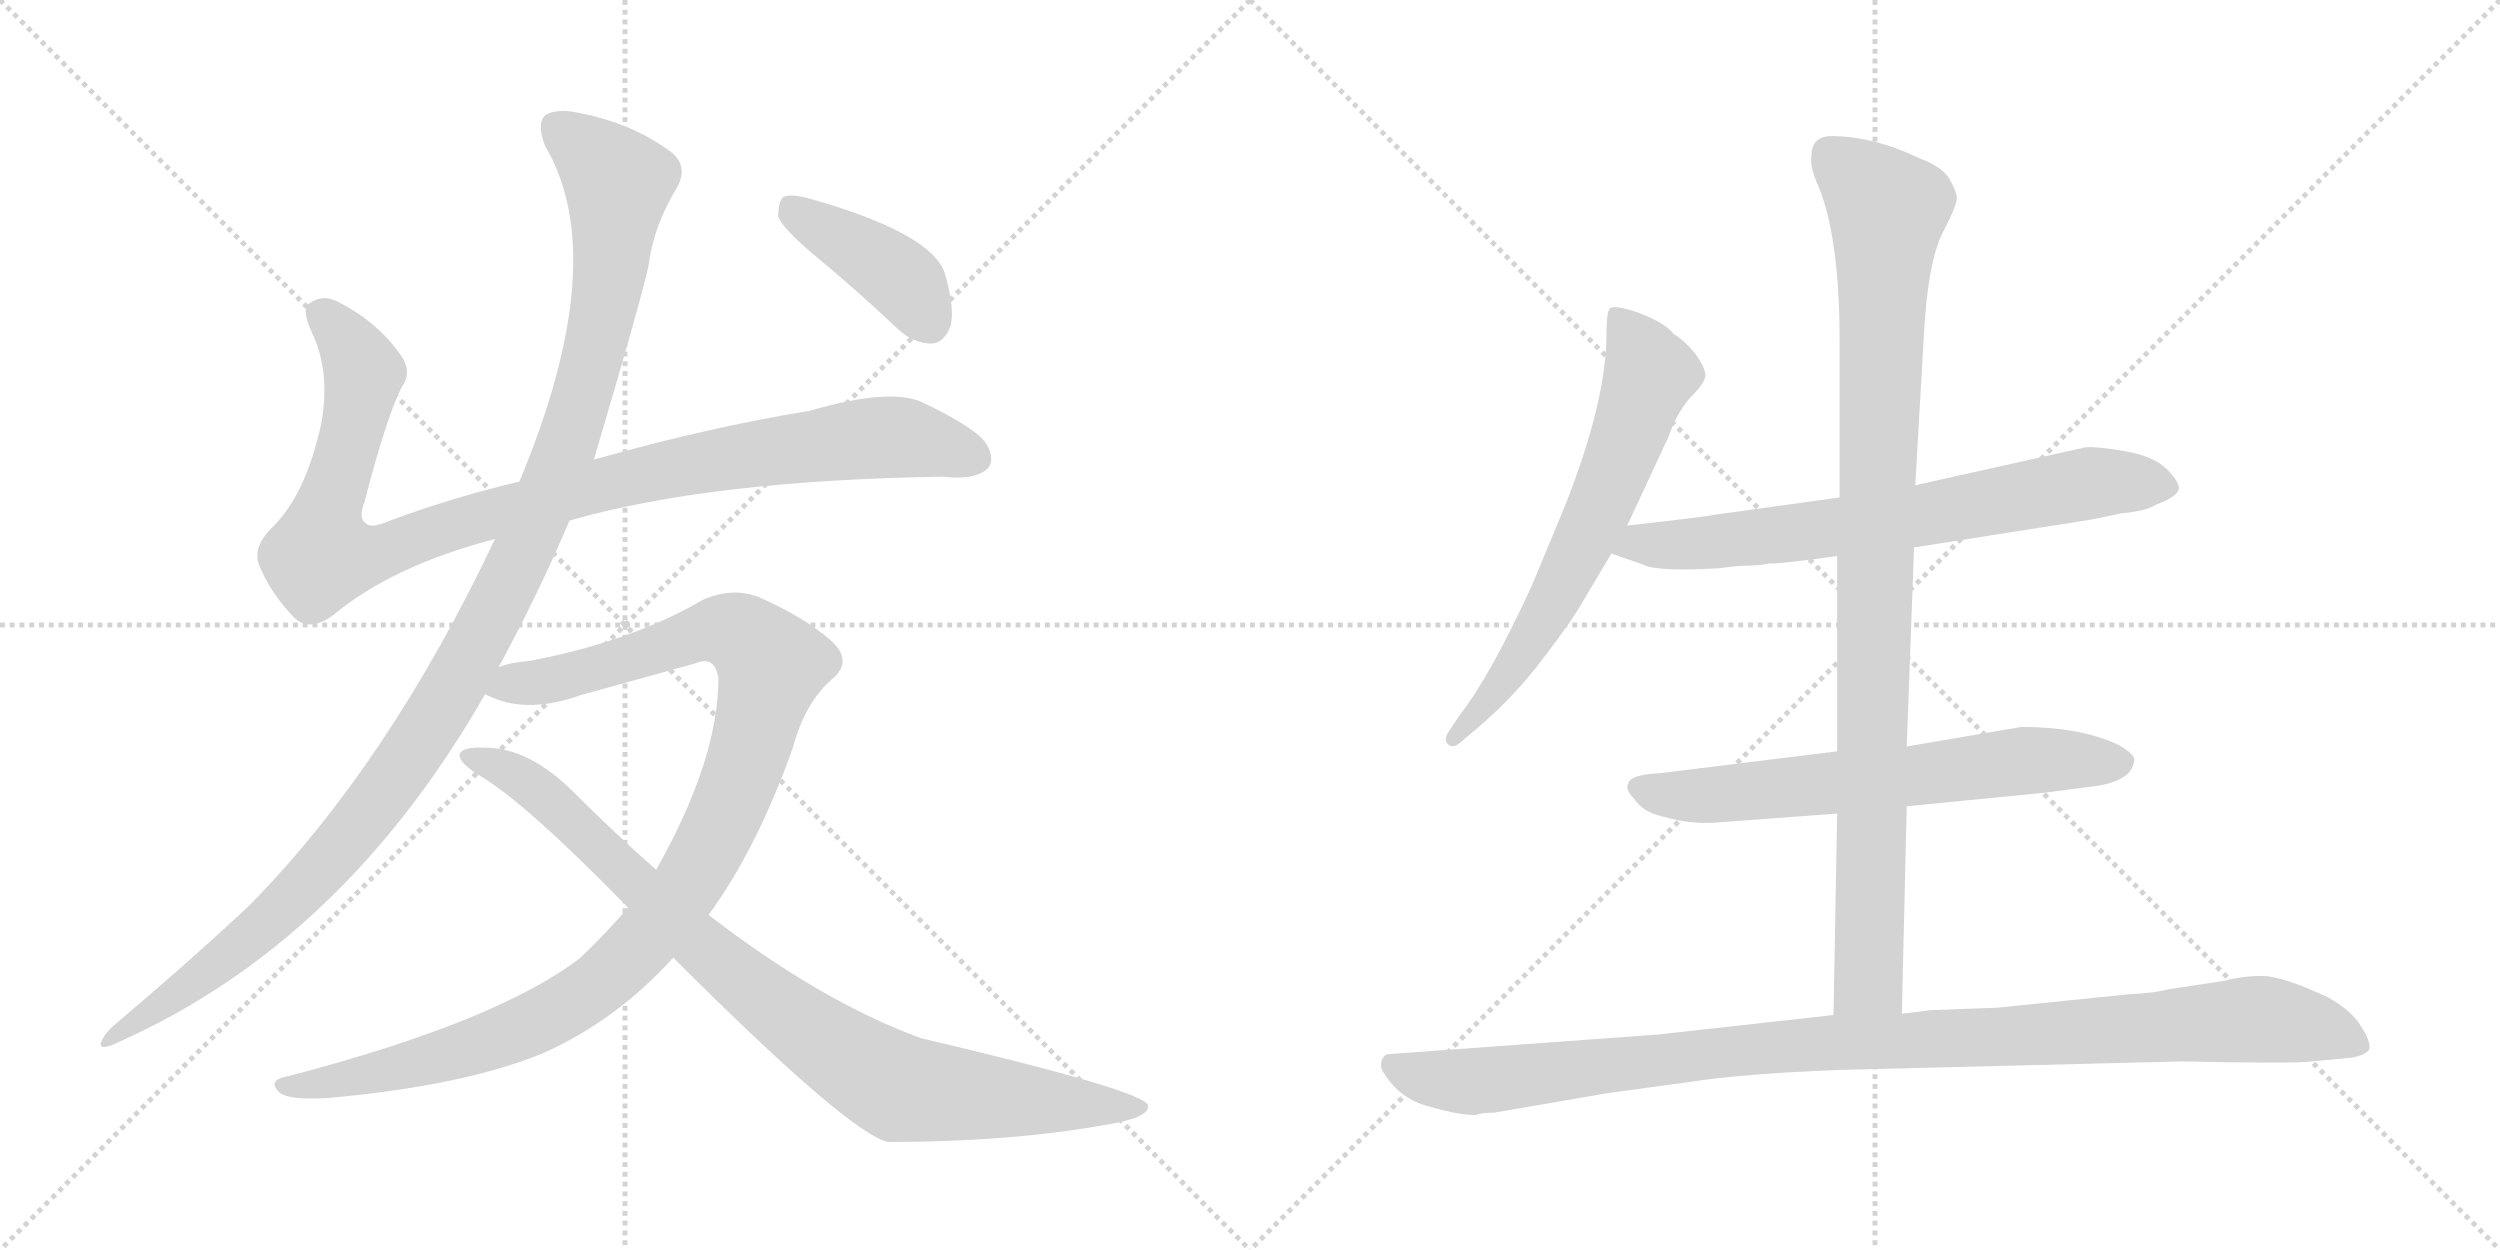 <svg version="1.1" viewBox="0 0 2048 1024" xmlns="http://www.w3.org/2000/svg">
  <g stroke="lightgray" stroke-dasharray="1,1" stroke-width="1" transform="scale(4, 4)">
    <line x1="0" y1="0" x2="256" y2="256"></line>
    <line x1="256" y1="0" x2="0" y2="256"></line>
    <line x1="128" y1="0" x2="128" y2="256"></line>
    <line x1="0" y1="128" x2="256" y2="128"></line>
    <line x1="256" y1="0" x2="512" y2="256"></line>
    <line x1="512" y1="0" x2="256" y2="256"></line>
    <line x1="384" y1="0" x2="384" y2="256"></line>
    <line x1="256" y1="128" x2="512" y2="128"></line>
  </g>
<g transform="scale(1, -1) translate(0, -850)">
   <style type="text/css">
    @keyframes keyframes0 {
      from {
       stroke: black;
       stroke-dashoffset: 1018;
       stroke-width: 128;
       }
       77% {
       animation-timing-function: step-end;
       stroke: black;
       stroke-dashoffset: 0;
       stroke-width: 128;
       }
       to {
       stroke: black;
       stroke-width: 1024;
       }
       }
       #make-me-a-hanzi-animation-0 {
         animation: keyframes0 1.078s both;
         animation-delay: 0s;
         animation-timing-function: linear;
       }
    @keyframes keyframes1 {
      from {
       stroke: black;
       stroke-dashoffset: 1170;
       stroke-width: 128;
       }
       79% {
       animation-timing-function: step-end;
       stroke: black;
       stroke-dashoffset: 0;
       stroke-width: 128;
       }
       to {
       stroke: black;
       stroke-width: 1024;
       }
       }
       #make-me-a-hanzi-animation-1 {
         animation: keyframes1 1.202s both;
         animation-delay: 1.078s;
         animation-timing-function: linear;
       }
    @keyframes keyframes2 {
      from {
       stroke: black;
       stroke-dashoffset: 1077;
       stroke-width: 128;
       }
       78% {
       animation-timing-function: step-end;
       stroke: black;
       stroke-dashoffset: 0;
       stroke-width: 128;
       }
       to {
       stroke: black;
       stroke-width: 1024;
       }
       }
       #make-me-a-hanzi-animation-2 {
         animation: keyframes2 1.126s both;
         animation-delay: 2.281s;
         animation-timing-function: linear;
       }
    @keyframes keyframes3 {
      from {
       stroke: black;
       stroke-dashoffset: 906;
       stroke-width: 128;
       }
       75% {
       animation-timing-function: step-end;
       stroke: black;
       stroke-dashoffset: 0;
       stroke-width: 128;
       }
       to {
       stroke: black;
       stroke-width: 1024;
       }
       }
       #make-me-a-hanzi-animation-3 {
         animation: keyframes3 0.987s both;
         animation-delay: 3.407s;
         animation-timing-function: linear;
       }
    @keyframes keyframes4 {
      from {
       stroke: black;
       stroke-dashoffset: 408;
       stroke-width: 128;
       }
       57% {
       animation-timing-function: step-end;
       stroke: black;
       stroke-dashoffset: 0;
       stroke-width: 128;
       }
       to {
       stroke: black;
       stroke-width: 1024;
       }
       }
       #make-me-a-hanzi-animation-4 {
         animation: keyframes4 0.582s both;
         animation-delay: 4.394s;
         animation-timing-function: linear;
       }
    @keyframes keyframes5 {
      from {
       stroke: black;
       stroke-dashoffset: 654;
       stroke-width: 128;
       }
       68% {
       animation-timing-function: step-end;
       stroke: black;
       stroke-dashoffset: 0;
       stroke-width: 128;
       }
       to {
       stroke: black;
       stroke-width: 1024;
       }
       }
       #make-me-a-hanzi-animation-5 {
         animation: keyframes5 0.782s both;
         animation-delay: 4.976s;
         animation-timing-function: linear;
       }
    @keyframes keyframes6 {
      from {
       stroke: black;
       stroke-dashoffset: 709;
       stroke-width: 128;
       }
       70% {
       animation-timing-function: step-end;
       stroke: black;
       stroke-dashoffset: 0;
       stroke-width: 128;
       }
       to {
       stroke: black;
       stroke-width: 1024;
       }
       }
       #make-me-a-hanzi-animation-6 {
         animation: keyframes6 0.827s both;
         animation-delay: 5.759s;
         animation-timing-function: linear;
       }
    @keyframes keyframes7 {
      from {
       stroke: black;
       stroke-dashoffset: 652;
       stroke-width: 128;
       }
       68% {
       animation-timing-function: step-end;
       stroke: black;
       stroke-dashoffset: 0;
       stroke-width: 128;
       }
       to {
       stroke: black;
       stroke-width: 1024;
       }
       }
       #make-me-a-hanzi-animation-7 {
         animation: keyframes7 0.781s both;
         animation-delay: 6.586s;
         animation-timing-function: linear;
       }
    @keyframes keyframes8 {
      from {
       stroke: black;
       stroke-dashoffset: 983;
       stroke-width: 128;
       }
       76% {
       animation-timing-function: step-end;
       stroke: black;
       stroke-dashoffset: 0;
       stroke-width: 128;
       }
       to {
       stroke: black;
       stroke-width: 1024;
       }
       }
       #make-me-a-hanzi-animation-8 {
         animation: keyframes8 1.05s both;
         animation-delay: 7.366s;
         animation-timing-function: linear;
       }
    @keyframes keyframes9 {
      from {
       stroke: black;
       stroke-dashoffset: 1057;
       stroke-width: 128;
       }
       77% {
       animation-timing-function: step-end;
       stroke: black;
       stroke-dashoffset: 0;
       stroke-width: 128;
       }
       to {
       stroke: black;
       stroke-width: 1024;
       }
       }
       #make-me-a-hanzi-animation-9 {
         animation: keyframes9 1.11s both;
         animation-delay: 8.416s;
         animation-timing-function: linear;
       }
</style>
<path d="M 466.5 423.5 Q 580.5 456.5 772.5 459.5 Q 797.5 456.5 808.5 465.5 Q 815.5 472.5 808.5 485.5 Q 801.5 498.5 755.5 520.5 Q 728.5 532.5 663.5 513.5 Q 582.5 500.5 486.5 473.5 L 425.5 455.5 Q 370.5 442.5 319.5 423.5 Q 303.5 416.5 299.5 421.5 Q 293.5 425.5 298.5 438.5 Q 317.5 511.5 329.5 533.5 Q 338.5 546.5 326.5 561.5 Q 308.5 586.5 277.5 602.5 Q 264.5 609.5 253.5 601.5 Q 246.5 597.5 255.5 577.5 Q 270.5 546.5 263.5 504.5 Q 250.5 443.5 221.5 416.5 Q 206.5 400.5 212.5 386.5 Q 221.5 364.5 240.5 344.5 Q 253.5 331.5 273.5 346.5 Q 321.5 386.5 405.5 408.5 L 466.5 423.5 Z" fill="lightgray"></path> 
<path d="M 408.5 303.5 Q 441.5 364.5 466.5 423.5 L 486.5 473.5 Q 526.5 608.5 531.5 633.5 Q 535.5 664.5 553.5 694.5 Q 566.5 715.5 545.5 728.5 Q 515.5 749.5 474.5 757.5 Q 455.5 761.5 446.5 755.5 Q 439.5 748.5 446.5 730.5 Q 501.5 637.5 425.5 455.5 L 405.5 408.5 Q 318.5 224.5 204.5 108.5 Q 155.5 62.5 91.5 8.5 Q 84.5 1.5 82.5 -4.5 Q 81.5 -11.5 97.5 -3.5 Q 281.5 78.5 397.5 281.5 L 408.5 303.5 Z" fill="lightgray"></path> 
<path d="M 580.5 100.5 Q 620.5 155.5 649.5 237.5 Q 659.5 274.5 681.5 293.5 Q 699.5 308.5 680.5 325.5 Q 658.5 344.5 622.5 360.5 Q 600.5 369.5 575.5 358.5 Q 517.5 324.5 433.5 308.5 Q 418.5 307.5 408.5 303.5 C 379.5 297.5 369.5 290.5 397.5 281.5 Q 398.5 280.5 403.5 278.5 Q 433.5 265.5 475.5 280.5 L 569.5 306.5 Q 585.5 313.5 588.5 294.5 Q 588.5 227.5 537.5 137.5 L 514.5 106.5 Q 496.5 85.5 475.5 65.5 Q 408.5 13.5 236.5 -31.5 Q 218.5 -34.5 228.5 -44.5 Q 235.5 -51.5 268.5 -49.5 Q 380.5 -39.5 445.5 -12.5 Q 505.5 14.5 551.5 65.5 L 580.5 100.5 Z" fill="lightgray"></path> 
<path d="M 551.5 65.5 Q 695.5 -78.5 727.5 -85.5 Q 827.5 -85.5 905.5 -71.5 Q 942.5 -65.5 940.5 -55.5 Q 937.5 -43.5 754.5 -0.5 Q 672.5 29.5 580.5 100.5 L 537.5 137.5 Q 503.5 167.5 470.5 200.5 Q 433.5 237.5 397.5 237.5 Q 379.5 238.5 376.5 232.5 Q 375.5 225.5 391.5 215.5 Q 428.5 194.5 514.5 106.5 L 551.5 65.5 Z" fill="lightgray"></path> 
<path d="M 666.5 641.5 Q 700.5 613.5 735.5 580.5 Q 748.5 568.5 763.5 568.5 Q 773.5 569.5 778.5 582.5 Q 782.5 595.5 774.5 624.5 Q 765.5 658.5 662.5 687.5 Q 647.5 691.5 641.5 688.5 Q 637.5 684.5 637.5 672.5 Q 641.5 662.5 666.5 641.5 Z" fill="lightgray"></path> 
<path d="M 1333.0 419.5 L 1367.0 492.5 Q 1373.0 510.5 1384.0 523.5 Q 1396.0 535.5 1397.0 541.5 Q 1398.0 546.5 1390.0 558.5 Q 1382.0 569.5 1371.0 576.5 Q 1364.0 585.5 1343.0 593.5 Q 1323.0 600.5 1319.0 597.5 Q 1316.0 594.5 1316.0 576.5 Q 1316.0 521.5 1282.0 435.5 L 1255.0 370.5 Q 1221.0 296.5 1196.0 264.5 L 1188.0 252.5 Q 1182.0 244.5 1186.0 240.5 Q 1190.0 236.5 1196.0 241.5 L 1209.0 252.5 Q 1240.0 278.5 1264.0 310.5 Q 1288.0 341.5 1298.0 359.5 L 1320.0 396.5 L 1333.0 419.5 Z" fill="lightgray"></path> 
<path d="M 1568.0 401.5 L 1714.0 424.5 L 1738.0 429.5 Q 1759.0 431.5 1766.0 436.5 Q 1785.0 443.5 1785.0 450.5 Q 1784.0 457.5 1773.0 467.5 Q 1763.0 476.5 1740.0 480.5 Q 1717.0 484.5 1708.0 483.5 L 1569.0 452.5 L 1507.0 442.5 L 1406.0 428.5 Q 1396.0 426.5 1333.0 419.5 C 1303.0 416.5 1292.0 406.5 1320.0 396.5 L 1346.0 387.5 Q 1357.0 381.5 1408.0 384.5 L 1425.0 386.5 Q 1443.0 386.5 1449.0 388.5 Q 1455.0 387.5 1505.0 394.5 L 1568.0 401.5 Z" fill="lightgray"></path> 
<path d="M 1562.0 189.5 L 1674.0 200.5 L 1720.0 206.5 Q 1746.0 211.5 1748.0 225.5 Q 1751.0 231.5 1734.0 240.5 Q 1703.0 254.5 1656.0 254.5 L 1562.0 238.5 L 1505.0 234.5 L 1359.0 216.5 Q 1336.0 215.5 1334.0 208.5 Q 1331.0 203.5 1338.0 196.5 Q 1344.0 187.5 1354.0 183.5 Q 1384.0 173.5 1410.0 176.5 L 1505.0 183.5 L 1562.0 189.5 Z" fill="lightgray"></path> 
<path d="M 1558.0 19.5 L 1562.0 189.5 L 1562.0 238.5 L 1568.0 401.5 L 1569.0 452.5 L 1576.0 574.5 Q 1579.0 633.5 1591.0 658.5 Q 1604.0 683.5 1603.0 688.5 Q 1603.0 692.5 1597.0 703.5 Q 1591.0 713.5 1572.0 720.5 Q 1537.0 737.5 1503.0 738.5 Q 1484.0 739.5 1484.0 722.5 Q 1482.0 714.5 1490.0 696.5 Q 1507.0 654.5 1507.0 570.5 L 1507.0 442.5 L 1505.0 394.5 L 1505.0 234.5 L 1505.0 183.5 L 1502.0 18.5 C 1501.0 -11.5 1557.0 -10.5 1558.0 19.5 Z" fill="lightgray"></path> 
<path d="M 1224.0 -61.5 L 1317.0 -45.5 L 1383.0 -36.5 Q 1428.0 -29.5 1507.0 -26.5 L 1788.0 -19.5 Q 1879.0 -21.5 1894.0 -19.5 L 1926.0 -16.5 Q 1938.0 -14.5 1941.0 -9.5 Q 1942.0 -2.5 1934.0 9.5 Q 1927.0 21.5 1908.0 32.5 Q 1870.0 50.5 1853.0 50.5 Q 1837.0 50.5 1822.0 46.5 L 1776.0 39.5 Q 1765.0 36.5 1744.0 35.5 L 1636.0 24.5 L 1582.0 22.5 L 1558.0 19.5 L 1502.0 18.5 L 1358.0 2.5 L 1138.0 -13.5 Q 1134.0 -13.5 1132.0 -18.5 Q 1130.0 -24.5 1134.0 -29.5 Q 1147.0 -50.5 1171.0 -56.5 Q 1195.0 -63.5 1209.0 -63.5 Q 1213.0 -61.5 1224.0 -61.5 Z" fill="lightgray"></path> 
      <clipPath id="make-me-a-hanzi-clip-0">
      <path d="M 466.5 423.5 Q 580.5 456.5 772.5 459.5 Q 797.5 456.5 808.5 465.5 Q 815.5 472.5 808.5 485.5 Q 801.5 498.5 755.5 520.5 Q 728.5 532.5 663.5 513.5 Q 582.5 500.5 486.5 473.5 L 425.5 455.5 Q 370.5 442.5 319.5 423.5 Q 303.5 416.5 299.5 421.5 Q 293.5 425.5 298.5 438.5 Q 317.5 511.5 329.5 533.5 Q 338.5 546.5 326.5 561.5 Q 308.5 586.5 277.5 602.5 Q 264.5 609.5 253.5 601.5 Q 246.5 597.5 255.5 577.5 Q 270.5 546.5 263.5 504.5 Q 250.5 443.5 221.5 416.5 Q 206.5 400.5 212.5 386.5 Q 221.5 364.5 240.5 344.5 Q 253.5 331.5 273.5 346.5 Q 321.5 386.5 405.5 408.5 L 466.5 423.5 Z" fill="lightgray"></path>
      </clipPath>
      <path clip-path="url(#make-me-a-hanzi-clip-0)" d="M 263.5 593.5 L 296.5 547.5 L 282.5 473.5 L 265.5 425.5 L 263.5 394.5 L 314.5 398.5 L 484.5 451.5 L 620.5 478.5 L 740.5 491.5 L 797.5 474.5 " fill="none" id="make-me-a-hanzi-animation-0" stroke-dasharray="890 1780" stroke-linecap="round"></path>

      <clipPath id="make-me-a-hanzi-clip-1">
      <path d="M 408.5 303.5 Q 441.5 364.5 466.5 423.5 L 486.5 473.5 Q 526.5 608.5 531.5 633.5 Q 535.5 664.5 553.5 694.5 Q 566.5 715.5 545.5 728.5 Q 515.5 749.5 474.5 757.5 Q 455.5 761.5 446.5 755.5 Q 439.5 748.5 446.5 730.5 Q 501.5 637.5 425.5 455.5 L 405.5 408.5 Q 318.5 224.5 204.5 108.5 Q 155.5 62.5 91.5 8.5 Q 84.5 1.5 82.5 -4.5 Q 81.5 -11.5 97.5 -3.5 Q 281.5 78.5 397.5 281.5 L 408.5 303.5 Z" fill="lightgray"></path>
      </clipPath>
      <path clip-path="url(#make-me-a-hanzi-clip-1)" d="M 455.5 746.5 L 506.5 700.5 L 497.5 613.5 L 467.5 492.5 L 404.5 348.5 L 344.5 243.5 L 265.5 141.5 L 188.5 67.5 L 89.5 0.5 " fill="none" id="make-me-a-hanzi-animation-1" stroke-dasharray="1042 2084" stroke-linecap="round"></path>

      <clipPath id="make-me-a-hanzi-clip-2">
      <path d="M 580.5 100.5 Q 620.5 155.5 649.5 237.5 Q 659.5 274.5 681.5 293.5 Q 699.5 308.5 680.5 325.5 Q 658.5 344.5 622.5 360.5 Q 600.5 369.5 575.5 358.5 Q 517.5 324.5 433.5 308.5 Q 418.5 307.5 408.5 303.5 C 379.5 297.5 369.5 290.5 397.5 281.5 Q 398.5 280.5 403.5 278.5 Q 433.5 265.5 475.5 280.5 L 569.5 306.5 Q 585.5 313.5 588.5 294.5 Q 588.5 227.5 537.5 137.5 L 514.5 106.5 Q 496.5 85.5 475.5 65.5 Q 408.5 13.5 236.5 -31.5 Q 218.5 -34.5 228.5 -44.5 Q 235.5 -51.5 268.5 -49.5 Q 380.5 -39.5 445.5 -12.5 Q 505.5 14.5 551.5 65.5 L 580.5 100.5 Z" fill="lightgray"></path>
      </clipPath>
      <path clip-path="url(#make-me-a-hanzi-clip-2)" d="M 403.5 285.5 L 462.5 295.5 L 591.5 334.5 L 606.5 330.5 L 632.5 305.5 L 605.5 210.5 L 581.5 156.5 L 545.5 100.5 L 497.5 49.5 L 453.5 19.5 L 397.5 -4.5 L 276.5 -36.5 L 235.5 -39.5 " fill="none" id="make-me-a-hanzi-animation-2" stroke-dasharray="949 1898" stroke-linecap="round"></path>

      <clipPath id="make-me-a-hanzi-clip-3">
      <path d="M 551.5 65.5 Q 695.5 -78.5 727.5 -85.5 Q 827.5 -85.5 905.5 -71.5 Q 942.5 -65.5 940.5 -55.5 Q 937.5 -43.5 754.5 -0.5 Q 672.5 29.5 580.5 100.5 L 537.5 137.5 Q 503.5 167.5 470.5 200.5 Q 433.5 237.5 397.5 237.5 Q 379.5 238.5 376.5 232.5 Q 375.5 225.5 391.5 215.5 Q 428.5 194.5 514.5 106.5 L 551.5 65.5 Z" fill="lightgray"></path>
      </clipPath>
      <path clip-path="url(#make-me-a-hanzi-clip-3)" d="M 382.5 230.5 L 431.5 209.5 L 576.5 71.5 L 648.5 14.5 L 723.5 -34.5 L 737.5 -41.5 L 797.5 -48.5 L 936.5 -57.5 " fill="none" id="make-me-a-hanzi-animation-3" stroke-dasharray="778 1556" stroke-linecap="round"></path>

      <clipPath id="make-me-a-hanzi-clip-4">
      <path d="M 666.5 641.5 Q 700.5 613.5 735.5 580.5 Q 748.5 568.5 763.5 568.5 Q 773.5 569.5 778.5 582.5 Q 782.5 595.5 774.5 624.5 Q 765.5 658.5 662.5 687.5 Q 647.5 691.5 641.5 688.5 Q 637.5 684.5 637.5 672.5 Q 641.5 662.5 666.5 641.5 Z" fill="lightgray"></path>
      </clipPath>
      <path clip-path="url(#make-me-a-hanzi-clip-4)" d="M 646.5 682.5 L 740.5 619.5 L 760.5 586.5 " fill="none" id="make-me-a-hanzi-animation-4" stroke-dasharray="280 560" stroke-linecap="round"></path>

      <clipPath id="make-me-a-hanzi-clip-5">
      <path d="M 1333.0 419.5 L 1367.0 492.5 Q 1373.0 510.5 1384.0 523.5 Q 1396.0 535.5 1397.0 541.5 Q 1398.0 546.5 1390.0 558.5 Q 1382.0 569.5 1371.0 576.5 Q 1364.0 585.5 1343.0 593.5 Q 1323.0 600.5 1319.0 597.5 Q 1316.0 594.5 1316.0 576.5 Q 1316.0 521.5 1282.0 435.5 L 1255.0 370.5 Q 1221.0 296.5 1196.0 264.5 L 1188.0 252.5 Q 1182.0 244.5 1186.0 240.5 Q 1190.0 236.5 1196.0 241.5 L 1209.0 252.5 Q 1240.0 278.5 1264.0 310.5 Q 1288.0 341.5 1298.0 359.5 L 1320.0 396.5 L 1333.0 419.5 Z" fill="lightgray"></path>
      </clipPath>
      <path clip-path="url(#make-me-a-hanzi-clip-5)" d="M 1323.0 592.5 L 1345.0 560.5 L 1351.0 540.5 L 1327.0 474.5 L 1265.0 342.5 L 1220.0 276.5 L 1191.0 245.5 " fill="none" id="make-me-a-hanzi-animation-5" stroke-dasharray="526 1052" stroke-linecap="round"></path>

      <clipPath id="make-me-a-hanzi-clip-6">
      <path d="M 1568.0 401.5 L 1714.0 424.5 L 1738.0 429.5 Q 1759.0 431.5 1766.0 436.5 Q 1785.0 443.5 1785.0 450.5 Q 1784.0 457.5 1773.0 467.5 Q 1763.0 476.5 1740.0 480.5 Q 1717.0 484.5 1708.0 483.5 L 1569.0 452.5 L 1507.0 442.5 L 1406.0 428.5 Q 1396.0 426.5 1333.0 419.5 C 1303.0 416.5 1292.0 406.5 1320.0 396.5 L 1346.0 387.5 Q 1357.0 381.5 1408.0 384.5 L 1425.0 386.5 Q 1443.0 386.5 1449.0 388.5 Q 1455.0 387.5 1505.0 394.5 L 1568.0 401.5 Z" fill="lightgray"></path>
      </clipPath>
      <path clip-path="url(#make-me-a-hanzi-clip-6)" d="M 1328.0 399.5 L 1344.0 405.5 L 1396.0 403.5 L 1571.0 426.5 L 1712.0 454.5 L 1776.0 451.5 " fill="none" id="make-me-a-hanzi-animation-6" stroke-dasharray="581 1162" stroke-linecap="round"></path>

      <clipPath id="make-me-a-hanzi-clip-7">
      <path d="M 1562.0 189.5 L 1674.0 200.5 L 1720.0 206.5 Q 1746.0 211.5 1748.0 225.5 Q 1751.0 231.5 1734.0 240.5 Q 1703.0 254.5 1656.0 254.5 L 1562.0 238.5 L 1505.0 234.5 L 1359.0 216.5 Q 1336.0 215.5 1334.0 208.5 Q 1331.0 203.5 1338.0 196.5 Q 1344.0 187.5 1354.0 183.5 Q 1384.0 173.5 1410.0 176.5 L 1505.0 183.5 L 1562.0 189.5 Z" fill="lightgray"></path>
      </clipPath>
      <path clip-path="url(#make-me-a-hanzi-clip-7)" d="M 1343.0 204.5 L 1391.0 197.5 L 1664.0 227.5 L 1737.0 225.5 " fill="none" id="make-me-a-hanzi-animation-7" stroke-dasharray="524 1048" stroke-linecap="round"></path>

      <clipPath id="make-me-a-hanzi-clip-8">
      <path d="M 1558.0 19.5 L 1562.0 189.5 L 1562.0 238.5 L 1568.0 401.5 L 1569.0 452.5 L 1576.0 574.5 Q 1579.0 633.5 1591.0 658.5 Q 1604.0 683.5 1603.0 688.5 Q 1603.0 692.5 1597.0 703.5 Q 1591.0 713.5 1572.0 720.5 Q 1537.0 737.5 1503.0 738.5 Q 1484.0 739.5 1484.0 722.5 Q 1482.0 714.5 1490.0 696.5 Q 1507.0 654.5 1507.0 570.5 L 1507.0 442.5 L 1505.0 394.5 L 1505.0 234.5 L 1505.0 183.5 L 1502.0 18.5 C 1501.0 -11.5 1557.0 -10.5 1558.0 19.5 Z" fill="lightgray"></path>
      </clipPath>
      <path clip-path="url(#make-me-a-hanzi-clip-8)" d="M 1499.0 723.5 L 1546.0 678.5 L 1531.0 47.5 L 1509.0 25.5 " fill="none" id="make-me-a-hanzi-animation-8" stroke-dasharray="855 1710" stroke-linecap="round"></path>

      <clipPath id="make-me-a-hanzi-clip-9">
      <path d="M 1224.0 -61.5 L 1317.0 -45.5 L 1383.0 -36.5 Q 1428.0 -29.5 1507.0 -26.5 L 1788.0 -19.5 Q 1879.0 -21.5 1894.0 -19.5 L 1926.0 -16.5 Q 1938.0 -14.5 1941.0 -9.5 Q 1942.0 -2.5 1934.0 9.5 Q 1927.0 21.5 1908.0 32.5 Q 1870.0 50.5 1853.0 50.5 Q 1837.0 50.5 1822.0 46.5 L 1776.0 39.5 Q 1765.0 36.5 1744.0 35.5 L 1636.0 24.5 L 1582.0 22.5 L 1558.0 19.5 L 1502.0 18.5 L 1358.0 2.5 L 1138.0 -13.5 Q 1134.0 -13.5 1132.0 -18.5 Q 1130.0 -24.5 1134.0 -29.5 Q 1147.0 -50.5 1171.0 -56.5 Q 1195.0 -63.5 1209.0 -63.5 Q 1213.0 -61.5 1224.0 -61.5 Z" fill="lightgray"></path>
      </clipPath>
      <path clip-path="url(#make-me-a-hanzi-clip-9)" d="M 1141.0 -22.5 L 1161.0 -31.5 L 1206.0 -36.5 L 1454.0 -7.5 L 1847.0 15.5 L 1897.0 7.5 L 1934.0 -6.5 " fill="none" id="make-me-a-hanzi-animation-9" stroke-dasharray="929 1858" stroke-linecap="round"></path>

</g>
</svg>
